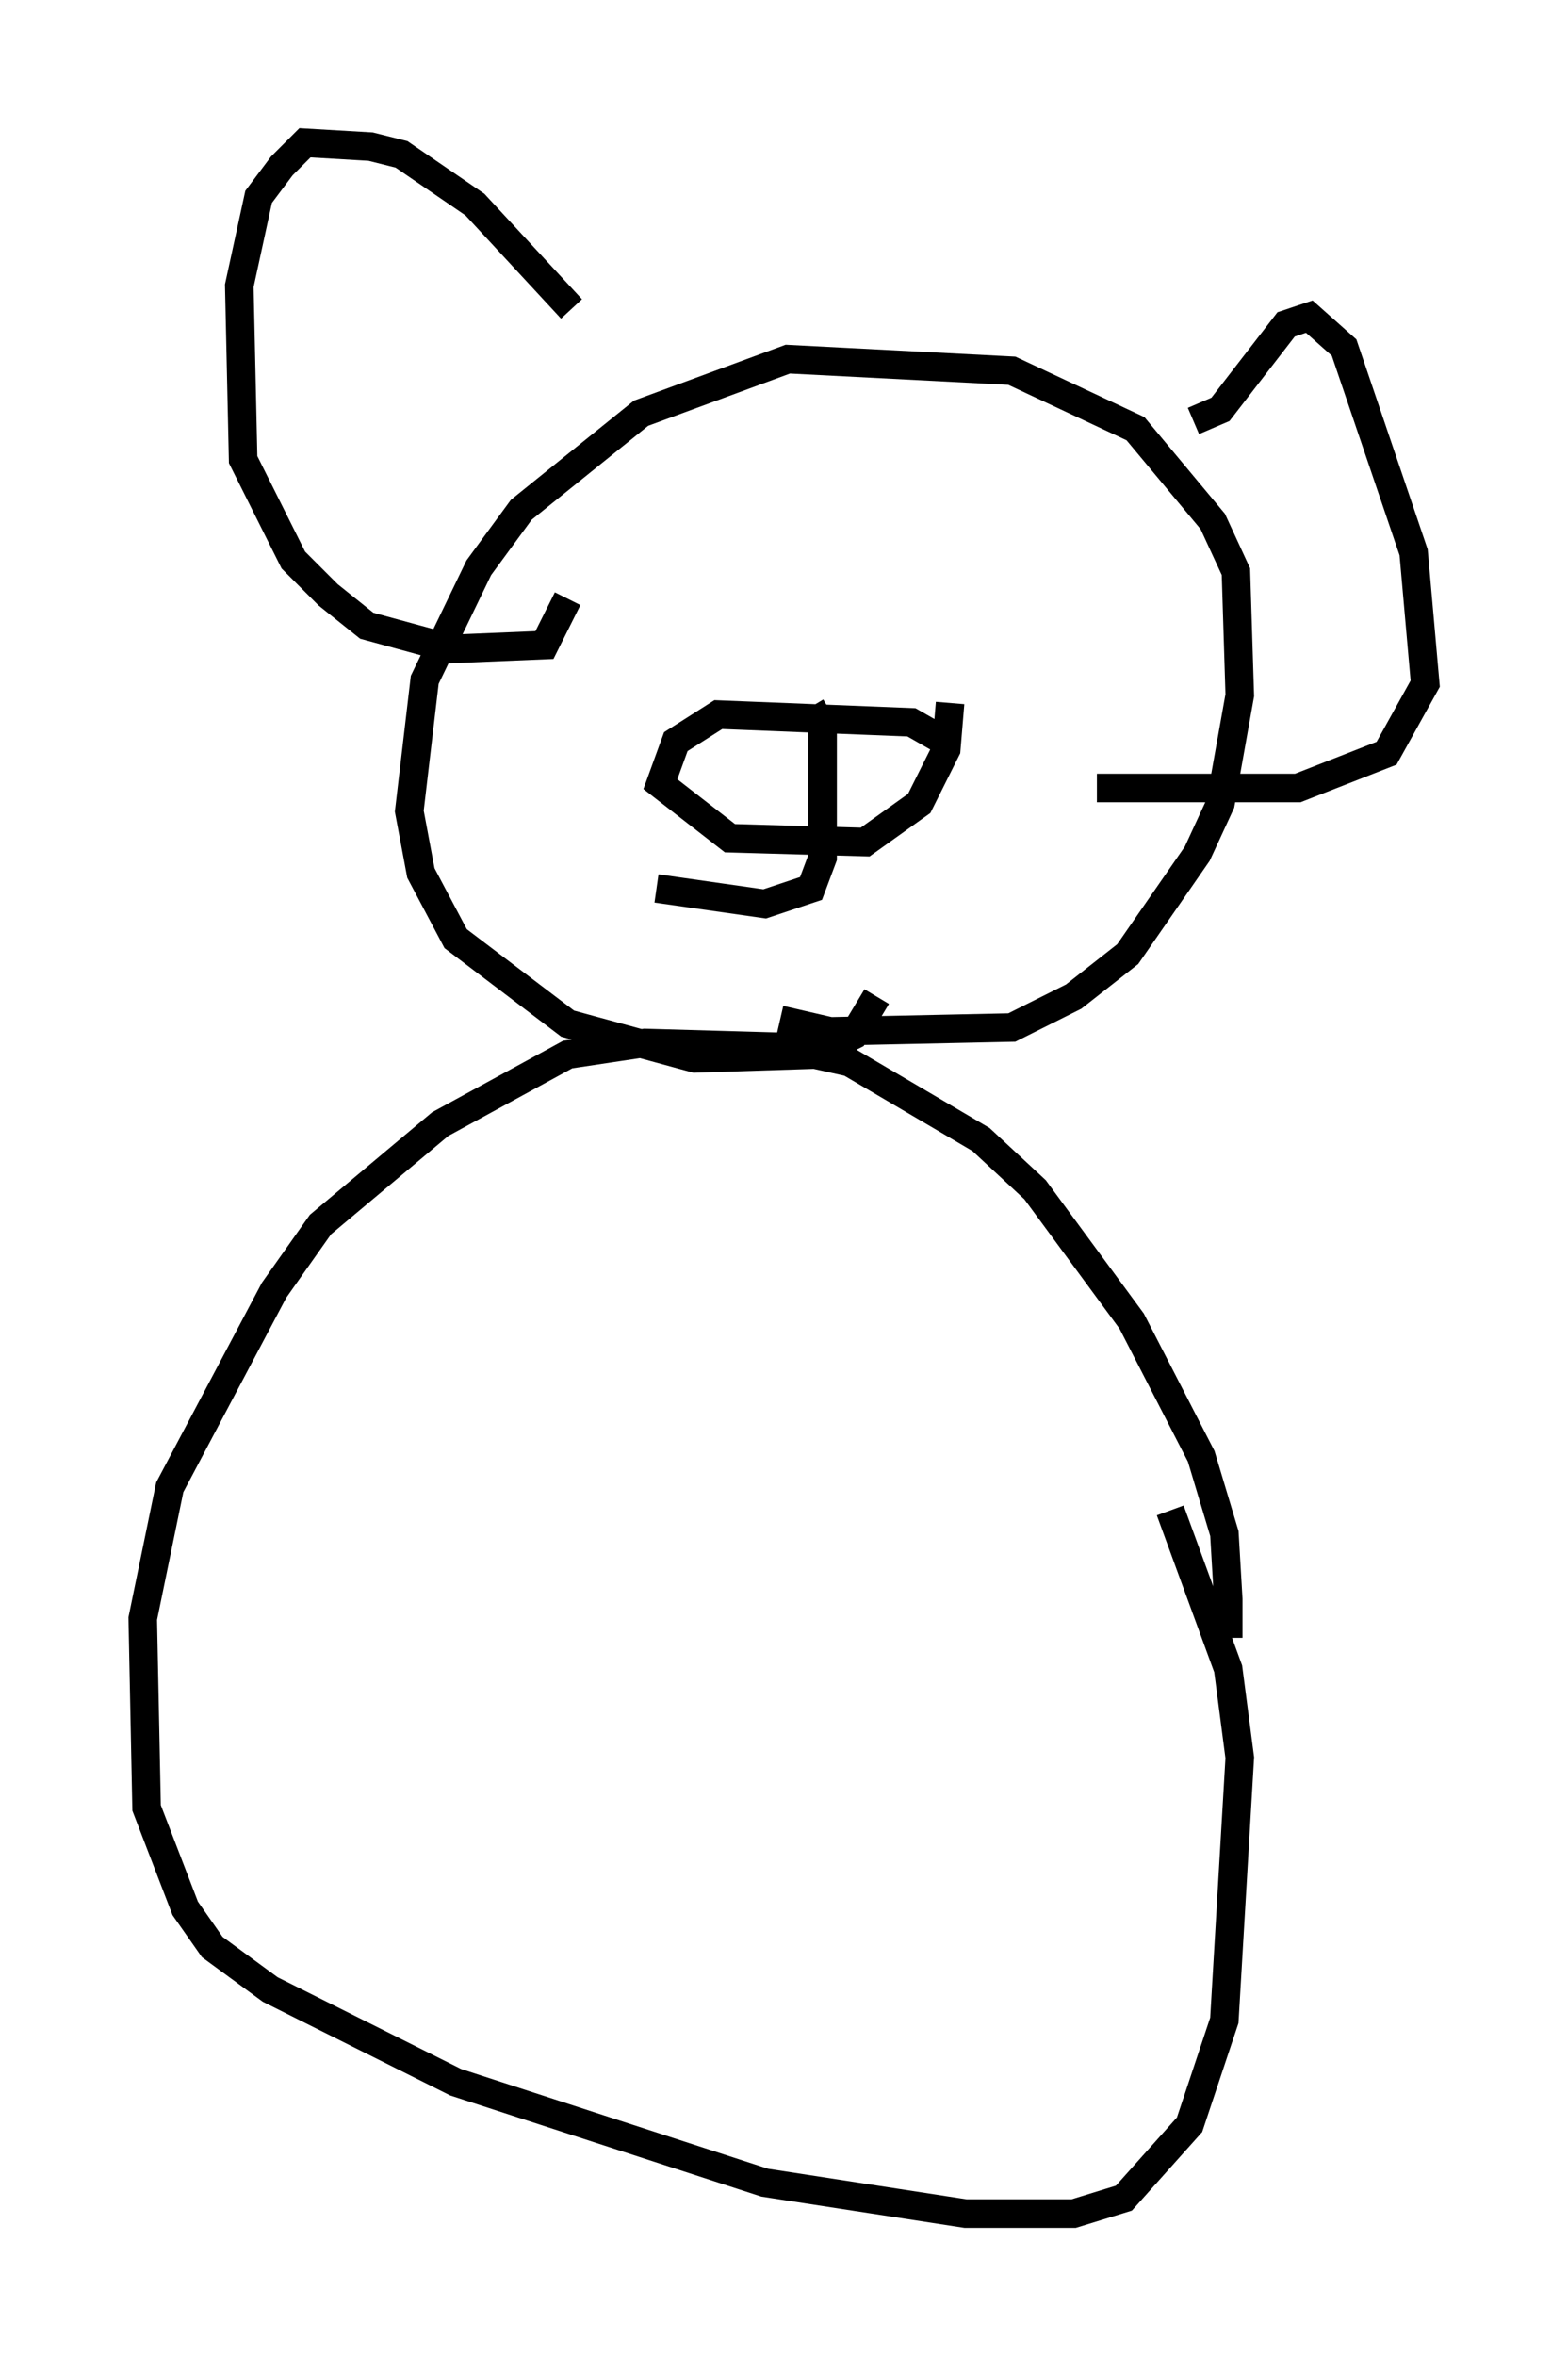 <?xml version="1.0" encoding="utf-8" ?>
<svg baseProfile="full" height="82.53" version="1.1" width="54.925" xmlns="http://www.w3.org/2000/svg" xmlns:ev="http://www.w3.org/2001/xml-events" xmlns:xlink="http://www.w3.org/1999/xlink"><defs /><rect fill="white" height="82.53" width="54.925" x="0" y="0" /><path d="M42.483, 58.45 m0.541, -1.083 l0.0, -1.353 -0.135, -2.3 l-0.812, -2.706 -2.436, -4.736 l-3.383, -4.601 -1.894, -1.759 l-4.601, -2.706 -2.436, -0.541 l-4.736, -0.135 -2.706, 0.406 l-4.465, 2.436 -4.195, 3.518 l-1.624, 2.3 -3.654, 6.901 l-0.947, 4.601 0.135, 6.631 l1.353, 3.518 0.947, 1.353 l2.03, 1.488 6.495, 3.248 l10.825, 3.518 7.036, 1.083 l3.789, 0.0 1.759, -0.541 l2.3, -2.571 1.218, -3.654 l0.541, -9.202 -0.406, -3.112 l-2.03, -5.548 m-13.667, -17.185 l1.759, 0.406 6.36, -0.135 l2.165, -1.083 1.894, -1.488 l2.436, -3.518 0.812, -1.759 l0.677, -3.789 -0.135, -4.33 l-0.812, -1.759 -2.706, -3.248 l-4.33, -2.03 -7.848, -0.406 l-5.142, 1.894 -4.195, 3.383 l-1.488, 2.03 -1.894, 3.924 l-0.541, 4.601 0.406, 2.165 l1.218, 2.3 3.924, 2.977 l4.465, 1.218 4.195, -0.135 l1.353, -0.677 0.812, -1.353 m-10.69, -24.086 l-3.383, -3.654 -2.571, -1.759 l-1.083, -0.271 -2.3, -0.135 l-0.812, 0.812 -0.812, 1.083 l-0.677, 3.112 0.135, 6.089 l1.759, 3.518 1.218, 1.218 l1.353, 1.083 2.977, 0.812 l3.248, -0.135 0.812, -1.624 m21.921, -6.225 l0.947, -0.406 2.3, -2.977 l0.812, -0.271 1.218, 1.083 l2.436, 7.172 0.406, 4.601 l-1.353, 2.436 -3.112, 1.218 l-7.036, 0.0 m-5.548, -1.759 l-0.947, -0.541 -6.766, -0.271 l-1.488, 0.947 -0.541, 1.488 l2.436, 1.894 4.736, 0.135 l1.894, -1.353 0.947, -1.894 l0.135, -1.624 m-4.871, 0.135 l0.406, 0.677 0.0, 4.601 l-0.406, 1.083 -1.624, 0.541 l-3.789, -0.541 " fill="none" stroke="black" stroke-width="1" /></svg>